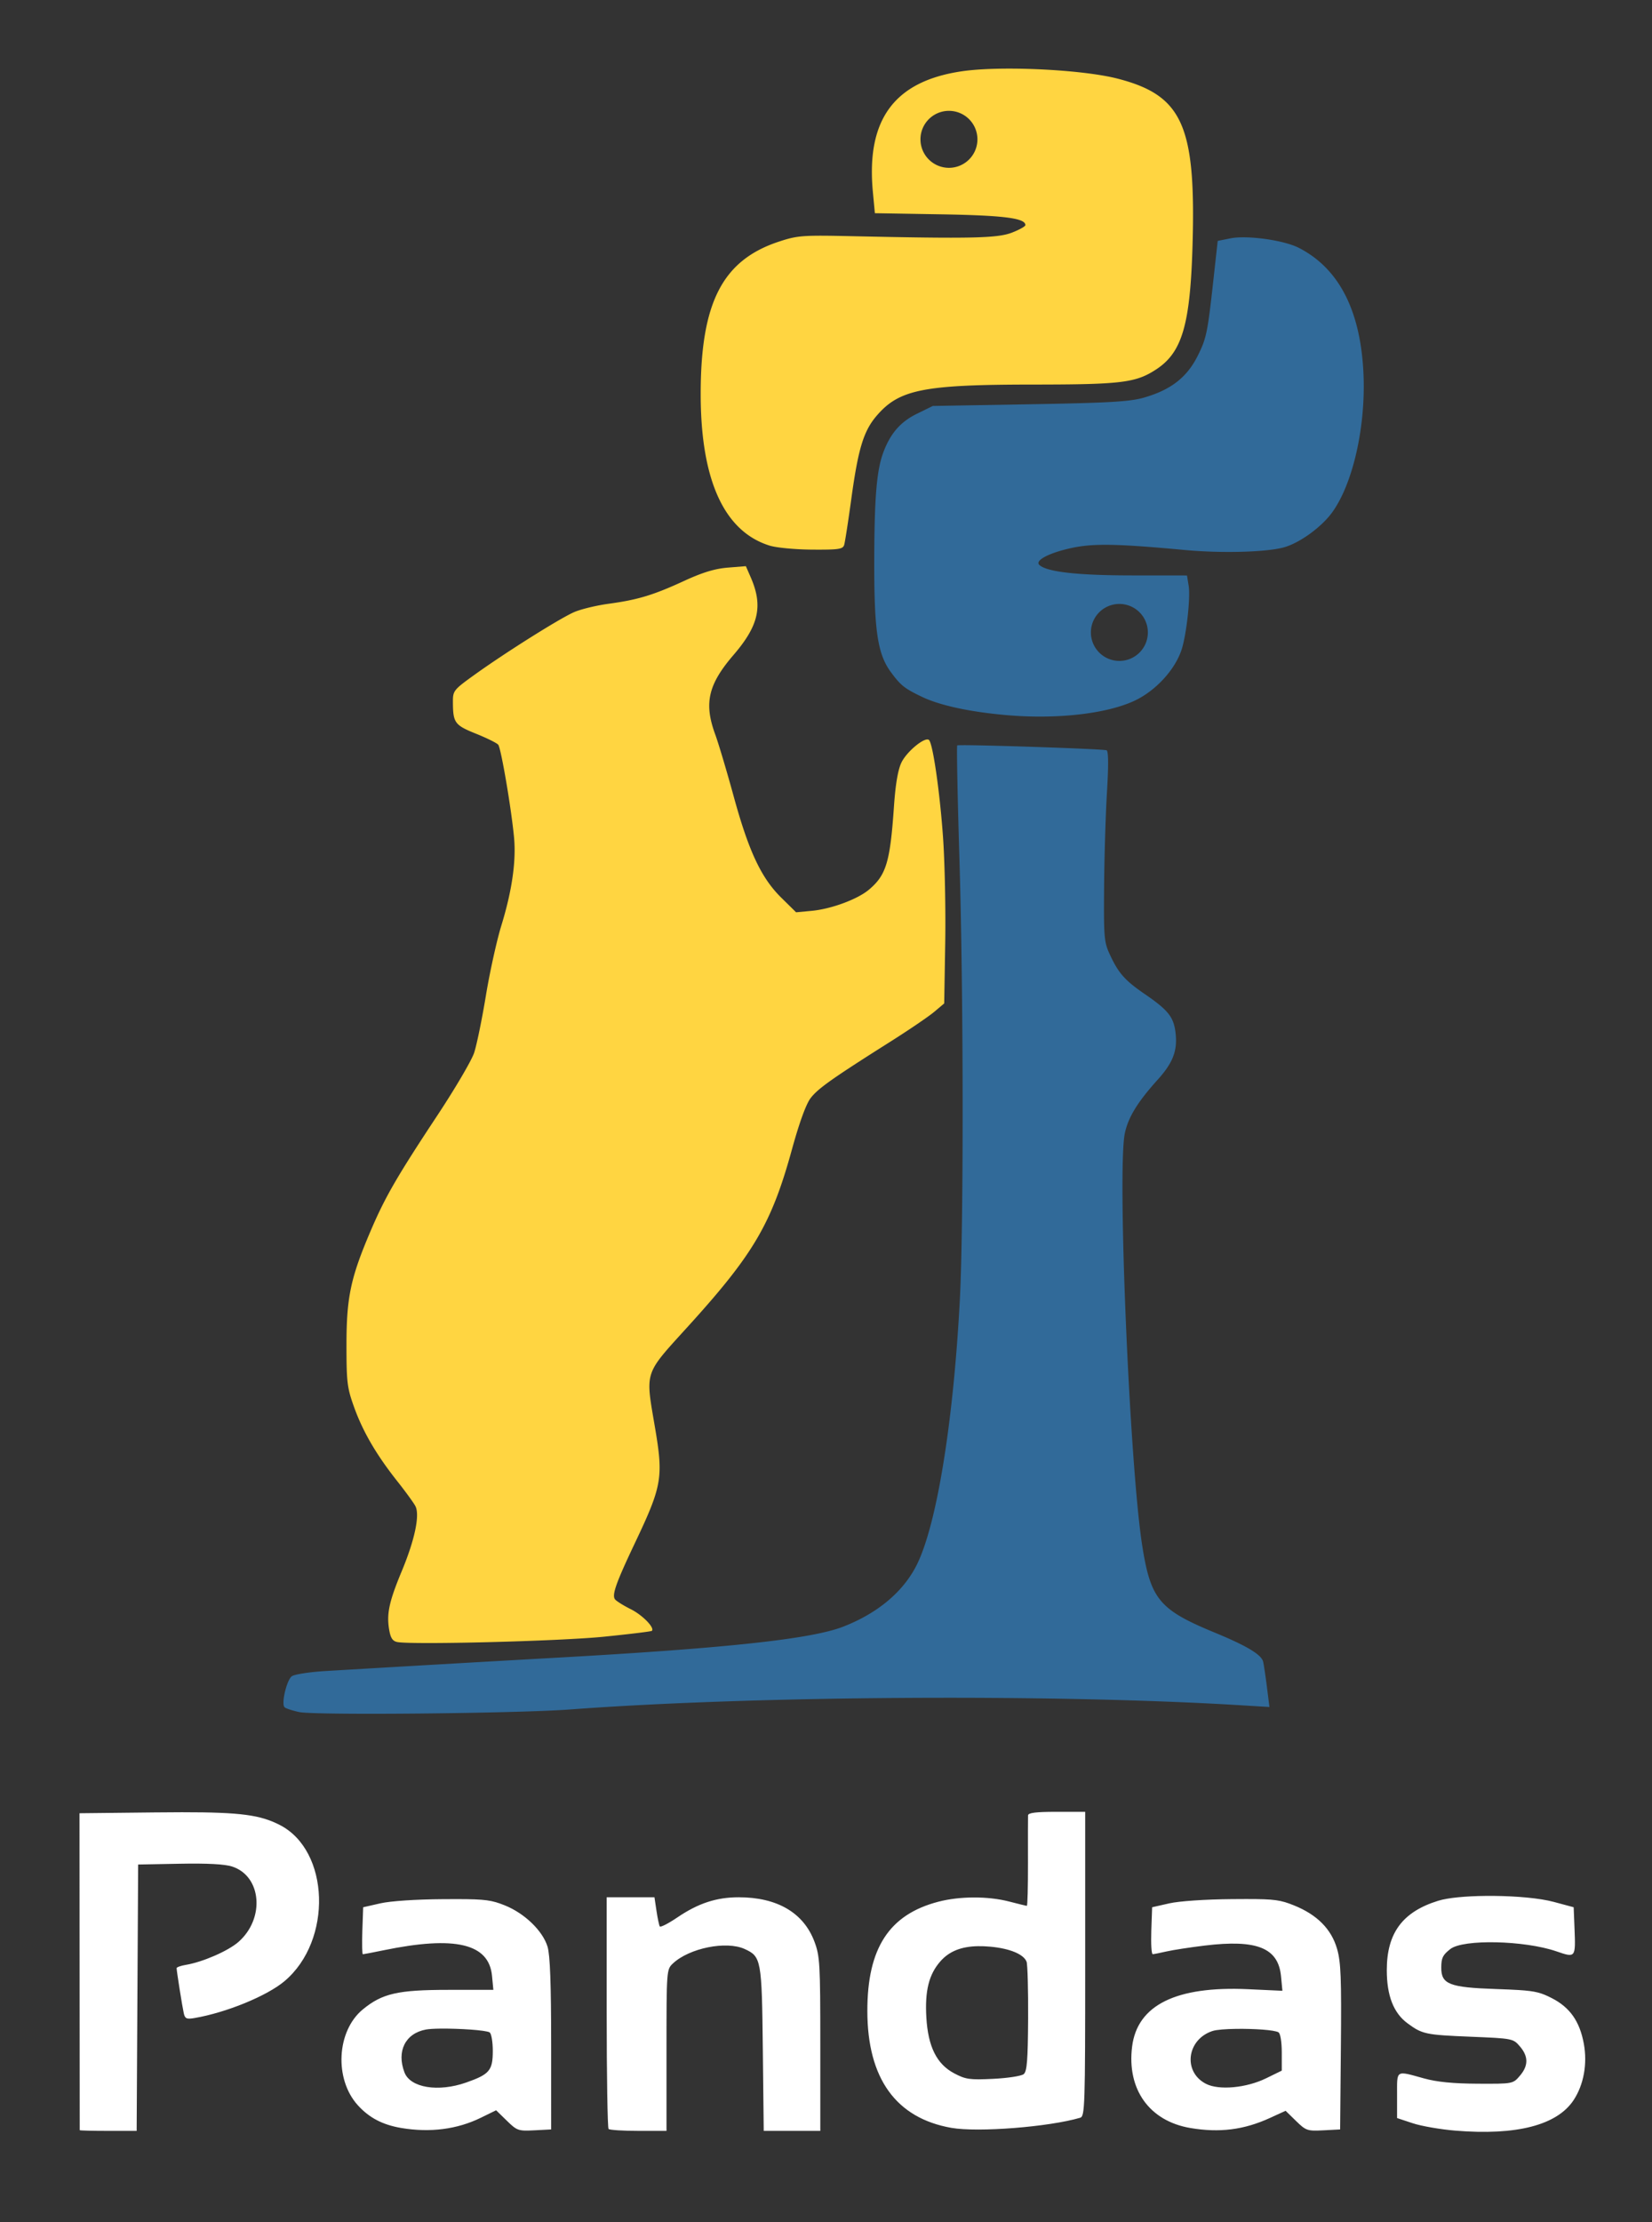 <?xml version="1.0" encoding="UTF-8"?>
<svg version="1.1" viewBox="0 0 580 780" xmlns="http://www.w3.org/2000/svg">
<rect x="0" y="0" width="580" height="780" fill="#333333" stroke="none"/>
<!-- Pandas -->
<path fill="#ffffff" d="m371 636c-7.3 0-10.017 0.338-10.062 1.25-0.034 0.688-0.046 8.113-0.025 16.5s-0.154 15.25-0.389 15.25-3.018-0.675-6.186-1.5c-7.415-1.931-17.34-1.91-24.877 0.053-17.315 4.509-24.982 16.324-24.943 38.447 0.041 23.606 10.058 37.513 29.482 40.934 9.342 1.645 34.297-0.313 45.25-3.551 1.638-0.484 1.75-3.927 1.75-53.951v-53.432h-10zm-307 0.148c-2.962 2e-3 -6.212 0.025-9.791 0.064l-26.291 0.287 0.031 55.5c0.018 30.525 0.038 55.612 0.043 55.75s4.505 0.25 10 0.25h9.99l0.26-46.75 0.26-46.75 14.592-0.275c9.838-0.186 15.855 0.14 18.465 1 10.296 3.393 11.516 18.237 2.174 26.439-3.62 3.178-12.564 7.078-18.48 8.059-1.788 0.296-3.246 0.818-3.242 1.158 0.013 1.073 1.988 13.518 2.514 15.842 0.428 1.891 0.986 2.139 3.74 1.67 11.173-1.904 25.437-7.744 31.621-12.947 16.942-14.255 15.941-45.914-1.734-54.871-6.777-3.434-13.417-4.438-34.15-4.426zm457.57 29.371c-6.845 0.072-13.177 0.634-16.635 1.705-12.53 3.882-18.047 11.33-18.047 24.363 0 8.925 2.368 15.015 7.242 18.623 5.196 3.846 6.352 4.091 22.23 4.738 14.682 0.598 14.889 0.64 17.25 3.385 3.04 3.534 3.031 6.808-0.027 10.359-2.41 2.799-2.446 2.806-14.75 2.748-8.615-0.04-14.294-0.596-18.834-1.848-10.132-2.792-9.5-3.186-9.5 5.906v8l5.494 1.822c3.022 1.002 9.772 2.17 15 2.598 21.475 1.756 35.674-1.913 41.49-10.725 3.557-5.388 4.884-12.748 3.576-19.822-1.456-7.875-4.901-12.751-11.314-16.008-3.554-1.805-5.464-2.425-11.604-2.809-2.082-0.13-4.652-0.233-7.936-0.346-16.362-0.561-19.22-1.682-19.191-7.533 0.016-3.4 0.513-4.419 3.182-6.508 4.503-3.526 26.021-3.052 37.275 0.82 6.719 2.312 6.74 2.284 6.324-8.084l-0.297-7.406-7-1.881c-4.873-1.31-13.038-2.022-20.973-2.1-0.992-0.01-1.979-0.01-2.957 0zm-308.57 0.48v40.334c0 22.183 0.299 40.633 0.666 41 0.367 0.367 5.092 0.666 10.5 0.666h9.834v-28.326c0-28.082 0.019-28.343 2.25-30.438 5.756-5.404 18.736-8.022 25.189-5.082 5.835 2.659 6.031 3.744 6.379 35.096l0.318 28.75h19.863v-30.463c0-28.227-0.15-30.863-2.043-35.922-3.807-10.176-13.074-15.615-26.604-15.615-7.831 0-14.204 2.095-21.559 7.084-3.138 2.129-5.906 3.542-6.152 3.143-0.246-0.4-0.767-2.864-1.158-5.477l-0.711-4.75h-16.773zm224.42 0.619c-1.461 2e-3 -3.089 0.012-4.916 0.027-9.397 0.077-18.476 0.693-22 1.492l-6 1.361-0.291 8.25c-0.16 4.537 0.065 8.238 0.5 8.225 0.435-0.013 2.591-0.44 4.793-0.949 2.202-0.509 8.24-1.439 13.418-2.068 18.352-2.231 25.869 0.783 26.828 10.764l0.49 5.102-12.049-0.555c-25.288-1.165-38.902 5.574-40.725 20.16-1.876 15.012 6.087 26.131 20.455 28.562 10.242 1.734 18.815 0.651 27.938-3.525l5.502-2.519 3.668 3.582c3.479 3.397 3.972 3.566 9.57 3.277l5.902-0.305 0.266-28.939c0.223-24.251 5e-3 -29.841-1.35-34.5-2.012-6.921-7.011-11.953-15.111-15.211-4.639-1.866-6.665-2.245-16.889-2.231zm-277.05 0.025c-1.449-9.3e-4 -3.06 0.006-4.863 0.018-9.561 0.061-18.415 0.653-22 1.471l-6 1.367-0.291 8.25c-0.16 4.537-0.076 8.25 0.186 8.25 0.261 0 3.543-0.631 7.291-1.402 25.094-5.166 36.957-2.373 38.047 8.961l0.475 4.941h-15.854c-17.69 0-23.18 1.26-30.004 6.885-9.175 7.563-10.057 24.4-1.76 33.584 4.005 4.433 8.72 6.905 15.27 8.012 10.092 1.705 19.628 0.482 27.928-3.578l5.389-2.637 3.76 3.672c3.581 3.497 4.04 3.657 9.662 3.367l5.902-0.305-0.006-30c-4e-3 -21.157-0.376-31.222-1.26-34.143-1.69-5.583-8.077-11.748-15.057-14.533-4.479-1.787-6.671-2.173-16.814-2.18zm182.97 16.521c1.368-0.025 2.83 0.036 4.393 0.18 6.824 0.629 11.677 2.648 12.686 5.275 0.358 0.932 0.602 9.921 0.545 19.977-0.084 14.636-0.393 18.521-1.551 19.482-0.796 0.66-5.598 1.403-10.674 1.65-8.287 0.404-9.688 0.208-13.729-1.928-6.151-3.251-9.191-9.372-9.783-19.693-0.534-9.303 0.904-15.04 4.916-19.609 3.084-3.512 7.268-5.226 13.197-5.334zm-188.79 28.941c6.488-0.079 16.065 0.528 17.344 1.318 0.616 0.381 1.119 3.291 1.119 6.479 0 6.89-1.133 8.239-9.332 11.121-9.821 3.452-19.625 1.849-21.676-3.545-2.827-7.436 0.295-13.694 7.508-15.047 1.054-0.198 2.874-0.3 5.037-0.326zm279.54 0.084c6.16-0.081 13.41 0.372 14.783 1.221 0.663 0.409 1.143 3.38 1.143 7.074v6.367l-5.494 2.688c-6.944 3.397-16.568 4.281-21.123 1.939-8.162-4.195-6.76-15.551 2.287-18.537 1.406-0.464 4.708-0.703 8.404-0.752z"/>
<!-- Tree -->
<path fill="#316a99" d="m435.93 83.311c-1.489 0.024-2.828 0.136-3.918 0.354l-4.486 0.895-1.656 14.971c-1.913 17.302-2.357 19.384-5.42 25.473-3.79 7.534-9.461 11.903-18.949 14.604-4.896 1.394-12.255 1.817-40 2.301l-34 0.594-5.625 2.762c-5.655 2.777-9.162 6.766-11.641 13.238-2.417 6.311-3.23 15.599-3.295 37.598-0.074 25.312 1.132 33.484 5.887 39.902 3.438 4.641 4.734 5.669 10.846 8.598 6.257 2.998 16.566 5.247 29.328 6.396 17.678 1.593 35.483-0.386 45.363-5.039 7.399-3.485 14.208-10.897 16.492-17.955 1.705-5.267 3.14-18.254 2.473-22.367l-0.59-3.633-19.619-0.016c-19.019-0.015-29.794-1.259-32.26-3.725-1.571-1.571 3.617-4.254 11.459-5.926 7.636-1.628 15.886-1.476 39.682 0.732 13.092 1.215 29.051 0.759 35-1 5.589-1.652 13.112-7.174 16.801-12.332 7.276-10.173 11.762-30.242 10.891-48.732-1.041-22.101-8.65-36.838-22.729-44.021-4.291-2.189-13.579-3.774-20.031-3.67h-0.002zm-42.93 128.69a10 10 0 0 1 10 10 10 10 0 0 1 -10 10 10 10 0 0 1 -10 -10 10 10 0 0 1 10 -10zm-54.578 49.578l0.002 0.002c-1.435-2e-3 -2.285 0.023-2.352 0.08-0.235 0.201 0.11 18.023 0.766 39.605 1.448 47.63 1.522 129.27 0.141 155.24-2.3 43.25-8.19 79.216-15.24 93.055-4.734 9.292-13.617 16.717-25.629 21.418-11.264 4.408-41.322 7.639-102.61 11.029-18.295 1.012-58.003 3.305-79.184 4.572-5.601 0.335-10.936 1.157-11.852 1.826-1.814 1.327-3.776 9.624-2.57 10.871 0.41 0.424 2.74 1.195 5.176 1.711 5.484 1.162 76.317 0.484 94.93-0.908 64.437-4.82 169.45-5.497 235.09-1.518l10.594 0.641-0.859-6.848c-0.472-3.767-1.075-7.822-1.34-9.012-0.554-2.49-5.687-5.583-17.076-10.283-19.385-8.001-22.425-11.654-25.387-30.508-4.424-28.166-8.803-131.93-6.107-144.73 1.183-5.618 4.484-11 11.541-18.82 5.226-5.791 6.895-9.979 6.328-15.875-0.574-5.973-2.402-8.368-10.785-14.125-6.965-4.783-9.206-7.274-12.143-13.5-2.239-4.746-2.351-5.965-2.219-24 0.077-10.45 0.53-25.468 1.006-33.375 0.572-9.503 0.523-14.505-0.141-14.756-1.202-0.454-40.033-1.776-50.08-1.793z"/>
<!-- Bear -->
<path fill="#ffd541" d="m354.03 24.086c-6.222 0.01-11.935 0.301-16.201 0.918-23.792 3.441-33.76 16.886-31.377 42.32l0.705 7.516 23.172 0.393c22.147 0.374 29.674 1.334 29.674 3.783 0 0.451-2.138 1.644-4.75 2.652-5.079 1.96-14.27 2.161-56.25 1.238-17.231-0.379-18.98-0.248-25.5 1.897-19.859 6.532-27.5 21.4-27.5 53.508 0 30.174 8.202 48.221 24.188 53.211 2.4 0.749 9.045 1.375 14.992 1.412 9.342 0.059 10.749-0.153 11.207-1.684 0.288-0.963 1.419-8.275 2.514-16.25 2.4-17.487 4.296-23.704 8.855-29.031 7.944-9.28 16.396-10.964 55.08-10.98 31.059-0.013 36.001-0.632 43.213-5.404 9.006-5.96 11.838-15.722 12.639-43.584 1.206-41.96-3.541-52.51-26.262-58.385-8.569-2.216-24.709-3.552-38.396-3.529h-0.002zm-20.865 14.824a10 10 0 0 1 10 10 10 10 0 0 1 -10 10 10 10 0 0 1 -10 -9.998 10 10 0 0 1 10 -10.002zm-71.301 159.83l-6.32 0.508c-4.537 0.364-8.858 1.676-15.314 4.65-10.886 5.015-16.282 6.647-26.6 8.049-4.329 0.588-9.792 1.92-12.141 2.959-5.133 2.271-24.007 14.143-34.738 21.852-7.505 5.391-7.75 5.697-7.736 9.656 0.024 7.301 0.622 8.125 8.084 11.129 3.812 1.534 7.333 3.278 7.824 3.875 0.988 1.201 4.602 22.405 5.555 32.586 0.777 8.311-0.734 18.772-4.465 30.9-1.624 5.279-4.071 16.386-5.438 24.682-1.367 8.296-3.221 17.296-4.121 20-0.9 2.704-6.694 12.568-12.875 21.918-14.299 21.631-18.388 28.708-23.492 40.668-6.98 16.355-8.436 23.225-8.441 39.832-4e-3 13.24 0.231 15.152 2.695 22 3.1 8.614 7.832 16.712 15.188 26 2.831 3.575 5.664 7.47 6.295 8.654 1.645 3.087-0.17 11.792-4.758 22.824-4.413 10.612-5.349 14.877-4.471 20.371 0.483 3.02 1.185 4.164 2.777 4.523 4.674 1.056 57.028-0.271 72.613-1.842 9.065-0.914 16.663-1.842 16.885-2.064 1.064-1.064-3.288-5.537-7.375-7.578-2.517-1.257-5.009-2.807-5.539-3.445-1.225-1.476 0.261-5.695 7.025-19.943 9.41-19.822 9.943-22.852 7.051-40-3.489-20.686-4.192-18.548 11.955-36.365 22.651-24.994 28.916-35.705 36.047-61.629 2.582-9.386 4.968-15.948 6.551-18.023 2.577-3.379 7.504-6.868 27.918-19.771 6.6-4.172 13.575-8.914 15.5-10.537l3.5-2.951 0.354-21.281c0.195-11.704-0.155-28.408-0.775-37.121-1.138-15.975-3.55-32.691-4.914-34.055-1.315-1.315-7.827 4.007-9.697 7.926-1.212 2.54-2.082 7.646-2.607 15.311-1.346 19.626-2.713 24.174-8.801 29.297-4.001 3.367-13.226 6.778-20.061 7.418l-5.5 0.516-5.197-5.119c-7.044-6.937-11.431-16.277-16.727-35.611-2.41-8.8-5.325-18.576-6.479-21.725-4.003-10.927-2.484-17.507 6.434-27.881 8.898-10.351 10.416-17.222 6.027-27.275l-1.695-3.883v-0.002z"/>
</svg>
